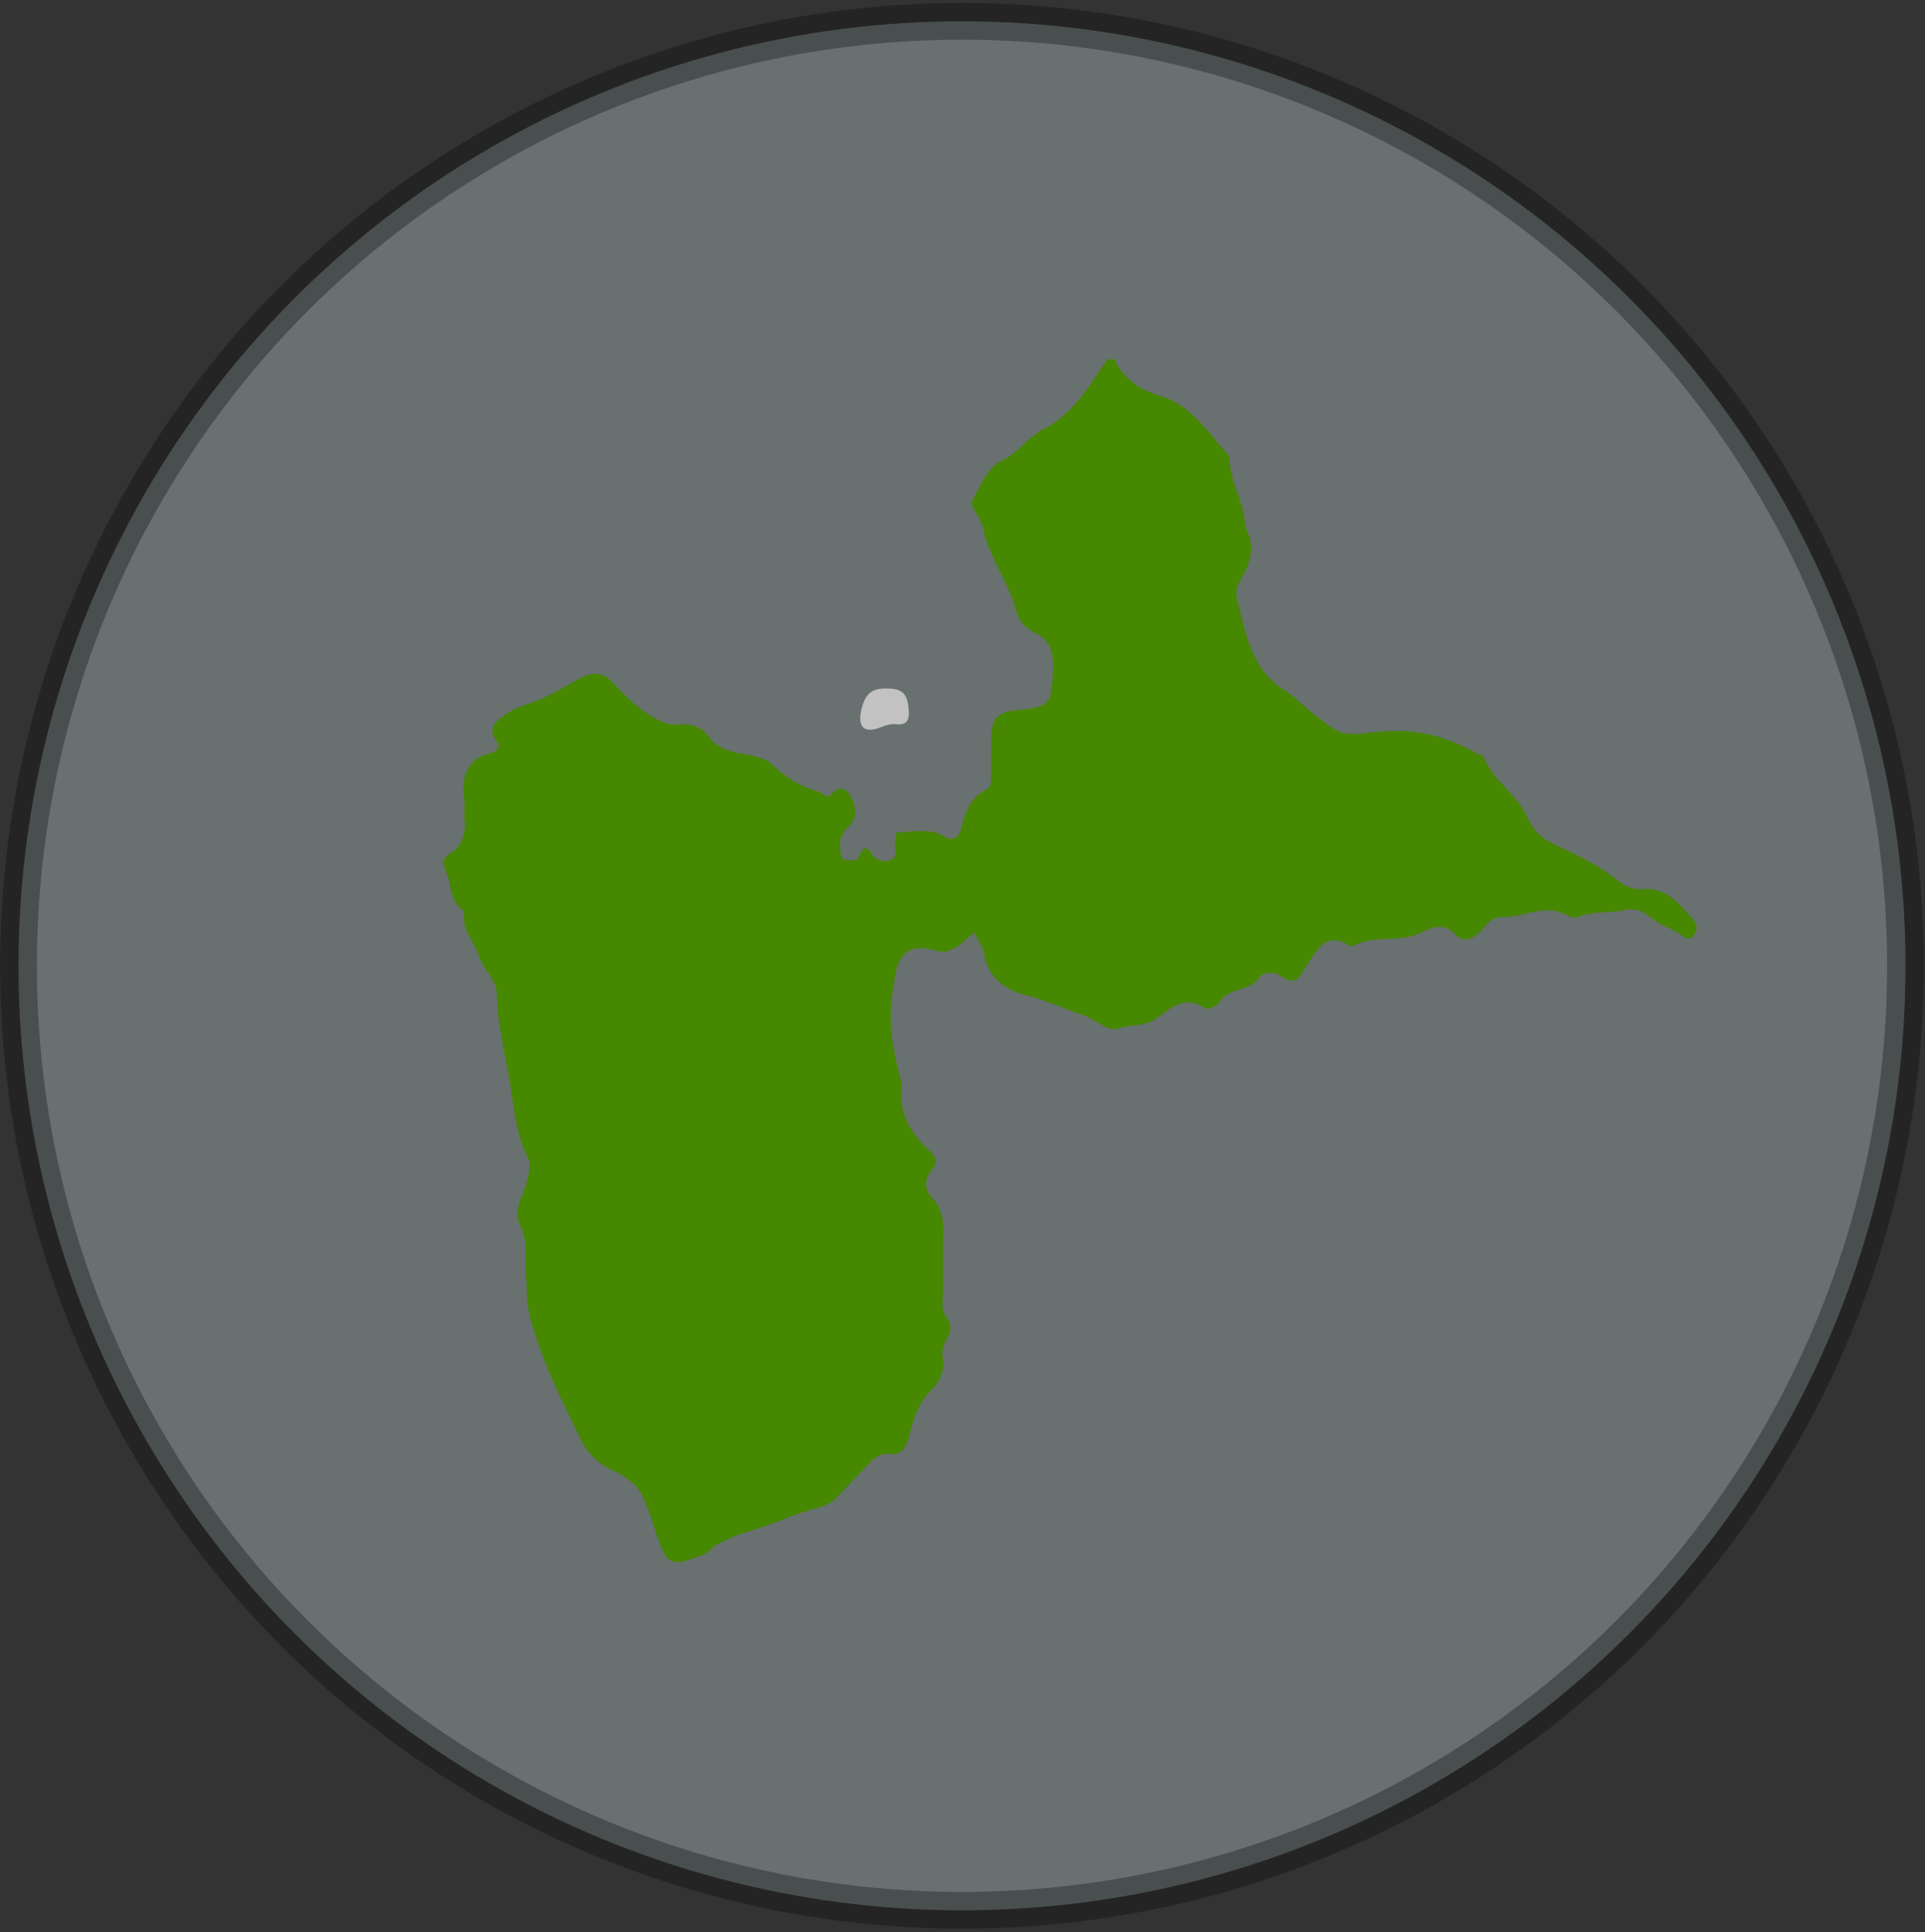 <?xml version="1.0" encoding="UTF-8"?>
<svg width="550px" height="552px" viewBox="0 0 550 552" version="1.1" xmlns="http://www.w3.org/2000/svg" xmlns:xlink="http://www.w3.org/1999/xlink">
    <rect x="0" y="0" width="550" height="552" fill="#333333" stroke="none"/>
    <!-- Generator: Sketch 51.2 (57519) - http://www.bohemiancoding.com/sketch -->
    <title>Dev_Guadeloupe</title>
    <desc>Created with Sketch.</desc>
    <defs></defs>
    <g id="Page-1" stroke="none" stroke-width="1" fill="none" fill-rule="evenodd">
        <g id="Dev_Guadeloupe" transform="translate(5, 6)" fill-rule="nonzero">
            <ellipse id="path3336" stroke="#000000" stroke-width="10.5" fill="#E3FFFF" opacity="0.3" stroke-linejoin="bevel" cx="269.858" cy="269.932" rx="269.574" ry="269.853"></ellipse>
            <g id="layer1-6" transform="translate(120.54, 96.073)">
                <g id="g3773" transform="translate(0.302, 0.295)">
                    <path d="M192.469,0.256 C195.326,5.974 199.568,8.997 205.796,10.78 C214.48,13.269 219.529,21.501 225.473,28.083 C225.284,34.174 228.687,39.319 229.574,45.13 C229.769,46.427 229.773,47.856 230.327,48.975 C232.447,53.264 231.832,57.16 229.685,61.279 C228.532,63.496 226.789,65.68 227.588,68.75 C230.076,78.281 231.458,88.425 240.43,94.299 C243.994,96.631 246.982,99.664 250.301,102.261 C257.491,107.885 257.69,107.849 268.212,106.699 C278.044,105.63 287.162,107.783 295.761,112.722 C296.582,113.193 297.88,113.442 298.165,114.148 C300.902,120.866 307.497,124.476 310.437,130.96 C311.985,134.371 313.998,136.731 317.473,138.47 C324.002,141.736 330.812,144.509 336.596,149.395 C338.316,150.847 340.896,151.911 343.76,151.665 C350.318,151.103 354.159,156.057 358.074,160.48 C359.26,161.82 359.082,163.722 357.97,165.119 C356.915,166.448 355.777,165.598 354.643,164.833 C353.334,163.949 351.942,163.115 350.476,162.599 C346.399,161.168 343.752,156.333 338.447,157.609 C334.805,158.484 330.873,158.038 327.235,158.924 C325.683,159.302 323.756,160.294 322.681,159.587 C316.113,155.271 309.764,159.84 303.355,159.644 C300.536,159.558 299.23,161.376 297.751,163.055 C295.243,165.906 292.655,167.438 289.533,164.231 C286.425,161.037 282.692,162.877 280.196,164.082 C273.914,167.109 266.873,164.624 260.806,167.878 C260.548,168.017 260.082,168.021 259.848,167.87 C252.881,163.37 250.143,169.398 247.303,173.821 C245.29,176.951 244.242,179.501 240.135,176.472 C238.591,175.335 235.278,174.993 233.822,177.024 C230.913,181.082 225.151,179.628 222.5,184.08 C221.875,185.133 219.259,186.187 218.558,185.696 C212.948,181.74 208.643,185.585 204.728,188.498 C201.3,191.05 197.412,190.195 193.854,191.453 C190.786,192.537 187.275,188.972 183.813,187.78 C178.223,185.858 172.922,183.342 167.034,181.894 C161.747,180.593 156.518,177.159 155.275,170.183 C154.896,168.05 153.516,166.113 152.568,164.037 C150.164,165.831 148.313,168.195 145.408,169.156 C144.138,169.578 143.326,169.676 141.958,169.299 C134.366,167.203 131.213,169.228 129.859,176.584 C127.875,187.338 128.17,193.12 131.325,205.475 C131.487,206.103 131.878,206.758 131.794,207.343 C130.633,215.585 134.358,221.528 139.956,226.629 C141.622,228.151 142.077,229.554 140.461,231.773 C138.623,234.294 137.607,236.816 140.676,240.042 C142.935,242.414 143.901,246.222 143.686,250.186 C143.315,256.976 143.862,263.828 143.455,270.618 C143.276,273.62 146.563,275.154 145.521,278.152 C144.669,280.607 142.898,282.697 143.528,285.699 C144.278,289.274 142.4,292.677 140.334,294.665 C136.542,298.318 135.197,302.989 133.995,307.618 C133.092,311.095 131.919,313.412 128.447,313.027 C125.328,312.68 123.649,314.467 121.821,316.431 C119.55,318.871 117.169,321.202 114.945,323.691 C113.166,325.675 111.25,327.454 108.709,328.117 C101.463,330.007 94.641,333.279 87.501,335.337 C84.389,336.232 81.657,337.562 78.885,338.989 C77.503,339.701 76.66,341.172 75.015,341.82 C65.605,345.522 64.678,345.082 61.293,334.735 C60.175,331.328 59.17,327.808 57.52,324.683 C55.791,321.415 52.72,319.406 49.442,317.881 C45.245,315.927 42.047,313.027 39.897,308.567 C34.233,296.821 28.331,285.247 25.237,272.319 C24.498,269.237 24.784,266.343 24.514,263.373 C24.029,258.101 25.366,252.8 22.677,247.554 C20.575,243.455 23.771,239.127 24.709,235.029 C25.321,232.378 26.148,230.795 24.709,227.85 C22.002,222.318 21.162,216.125 20.276,209.815 C18.947,200.366 16.261,191.196 16.113,181.421 C16.06,177.895 12.301,174.594 11.07,170.889 C9.643,166.587 5.812,163.108 6.814,157.95 C2.87,155.586 3.224,151.011 1.834,147.336 C0.868,144.785 -0.111,142.926 3.525,140.94 C5.722,139.74 7.348,135.868 6.91,132.199 C6.67,130.185 7.053,128.084 6.783,126.078 C5.923,119.66 7.409,114.7 13.992,112.861 C15.863,112.34 17.413,111.266 16.115,109.573 C13.28,105.875 15.694,103.952 18.003,102.159 C20.524,100.195 23.515,99.234 26.553,98.183 C31.299,96.547 35.652,93.653 40.157,91.266 C43.754,89.364 46.735,89.779 49.649,93.025 C52.249,95.915 54.985,98.629 58.285,100.93 C61.701,103.31 64.663,105.041 68.82,104.615 C72.12,104.274 75.11,105.707 76.991,108.513 C77.8,109.72 78.633,110.176 79.714,110.865 C84.411,113.851 90.715,112.42 94.755,116.089 C98.731,119.699 102.775,122.402 107.832,123.738 C108.957,124.039 110.334,125.84 111.194,124.912 C113.709,122.208 115.963,122.458 117.396,125.47 C118.647,128.102 119.386,131.34 116.602,133.782 C114.698,135.453 113.936,137.431 114.217,140.026 C114.364,141.396 114.245,142.971 115.732,143.305 C116.886,143.566 118.86,143.53 119.309,142.818 C120.49,140.946 120.926,138.181 123.322,141.689 C124.655,143.642 126.598,144.057 128.502,143.366 C131.092,142.425 129.644,139.93 129.882,138.089 C129.964,137.445 130.068,136.805 130.267,135.451 C134.822,135.486 139.542,133.933 144.028,136.705 C146.477,138.218 148.156,136.555 148.641,134.839 C149.986,130.054 151.163,125.446 156.088,123.161 C157.32,122.589 157.339,120.979 157.314,119.547 C157.255,116.142 157.314,112.733 157.365,109.325 C157.466,102.752 158.844,101.144 164.826,100.523 C174.232,99.551 174.49,98.948 175.033,89.388 C175.316,84.404 174.189,80.332 169.925,78.44 C166.851,77.076 165.254,75.021 164.484,72.1 C162.3,63.817 156.771,57.033 155.048,48.509 C154.478,45.694 151.065,42.011 151.878,40.671 C154.384,36.548 156.045,31.276 160.721,29.02 C165.158,26.876 167.861,22.481 172.293,20.254 C180.678,16.041 185.389,7.884 190.516,0.266 C191.167,0.276 191.818,0.276 192.471,0.276 L192.469,0.256 Z" id="path3771" fill="#468800"></path>
                    <path d="M127.075,94.336 C131.927,94.281 133.399,95.633 133.79,100.359 C134.018,103.11 133.447,104.926 130.252,104.546 C128.694,104.362 127.269,104.846 125.717,105.45 C121.094,107.249 119.169,105.384 120.216,100.613 C121.229,96.025 123.025,94.381 127.077,94.334 L127.075,94.336 Z" id="path3745" fill="#C2C2C2"></path>
                </g>
            </g>
        </g>
    </g>
</svg>